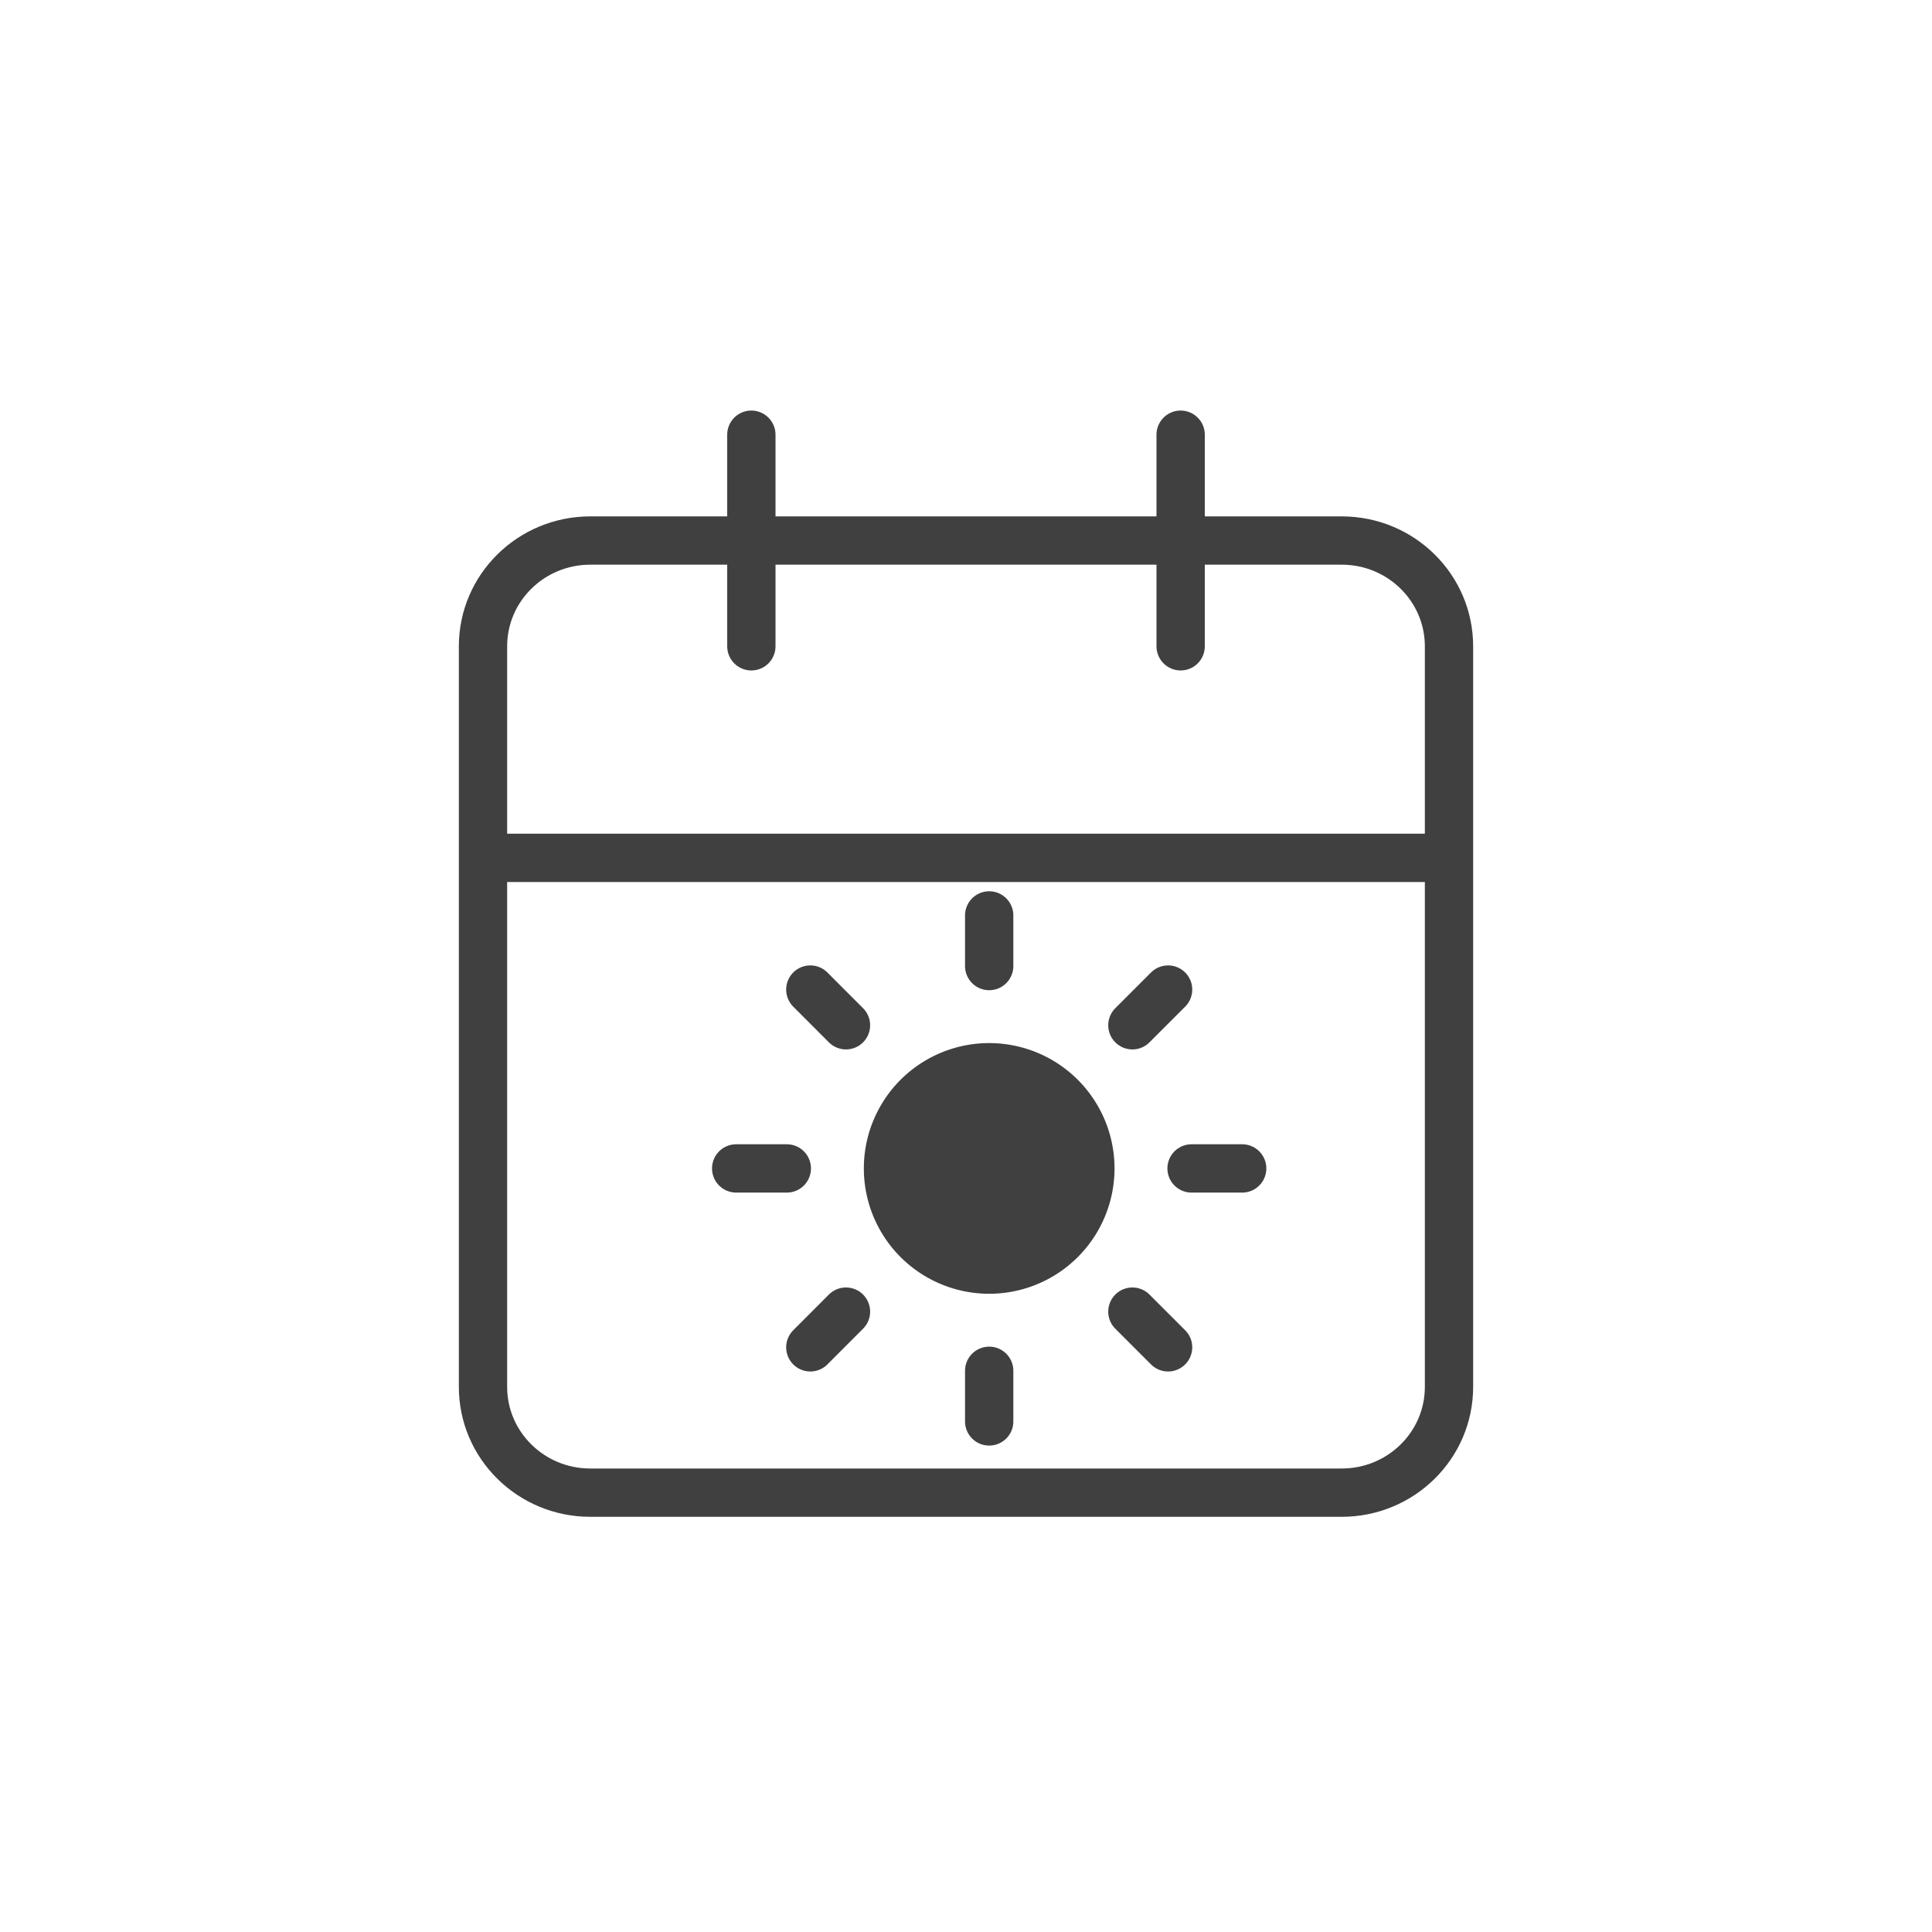 <svg width="40" height="40" fill="none" xmlns="http://www.w3.org/2000/svg"><path fill="#fff" d="M0 0h40v40H0z"/><path d="M15.556 9v4.381M24.444 9v4.381M10 17.761h20m-17.778-6.57h15.556c1.227 0 2.222.98 2.222 2.19v15.333c0 1.21-.995 2.19-2.222 2.19H12.222c-1.227 0-2.222-.98-2.222-2.19V13.381c0-1.21.995-2.19 2.222-2.19z" stroke="#404040" stroke-linecap="round" stroke-linejoin="round"/><path fill="#fff" d="M15.242 18.953h10.476v10.476H15.242z"/><path d="M20.48 26.287a2.095 2.095 0 1 0 0-4.19 2.095 2.095 0 0 0 0 4.19zM20.48 18.953v1.048zM20.48 28.382v1.047zM16.777 20.488l.738.739zM23.445 27.156l.739.739zM15.242 24.191h1.048zM24.67 24.191h1.048zM17.515 27.156l-.738.739zM24.184 20.488l-.739.739z" fill="#404040"/><path d="M20.48 18.953v1.048m0 8.38v1.048m-3.703-8.941.738.739m5.93 5.929.739.739m-8.942-3.704h1.048m8.38 0h1.048m-8.203 2.965-.738.739m7.407-7.407-.739.739m-.87 2.964a2.095 2.095 0 1 1-4.19 0 2.095 2.095 0 0 1 4.19 0z" stroke="#404040" stroke-linecap="round" stroke-linejoin="round"/></svg>